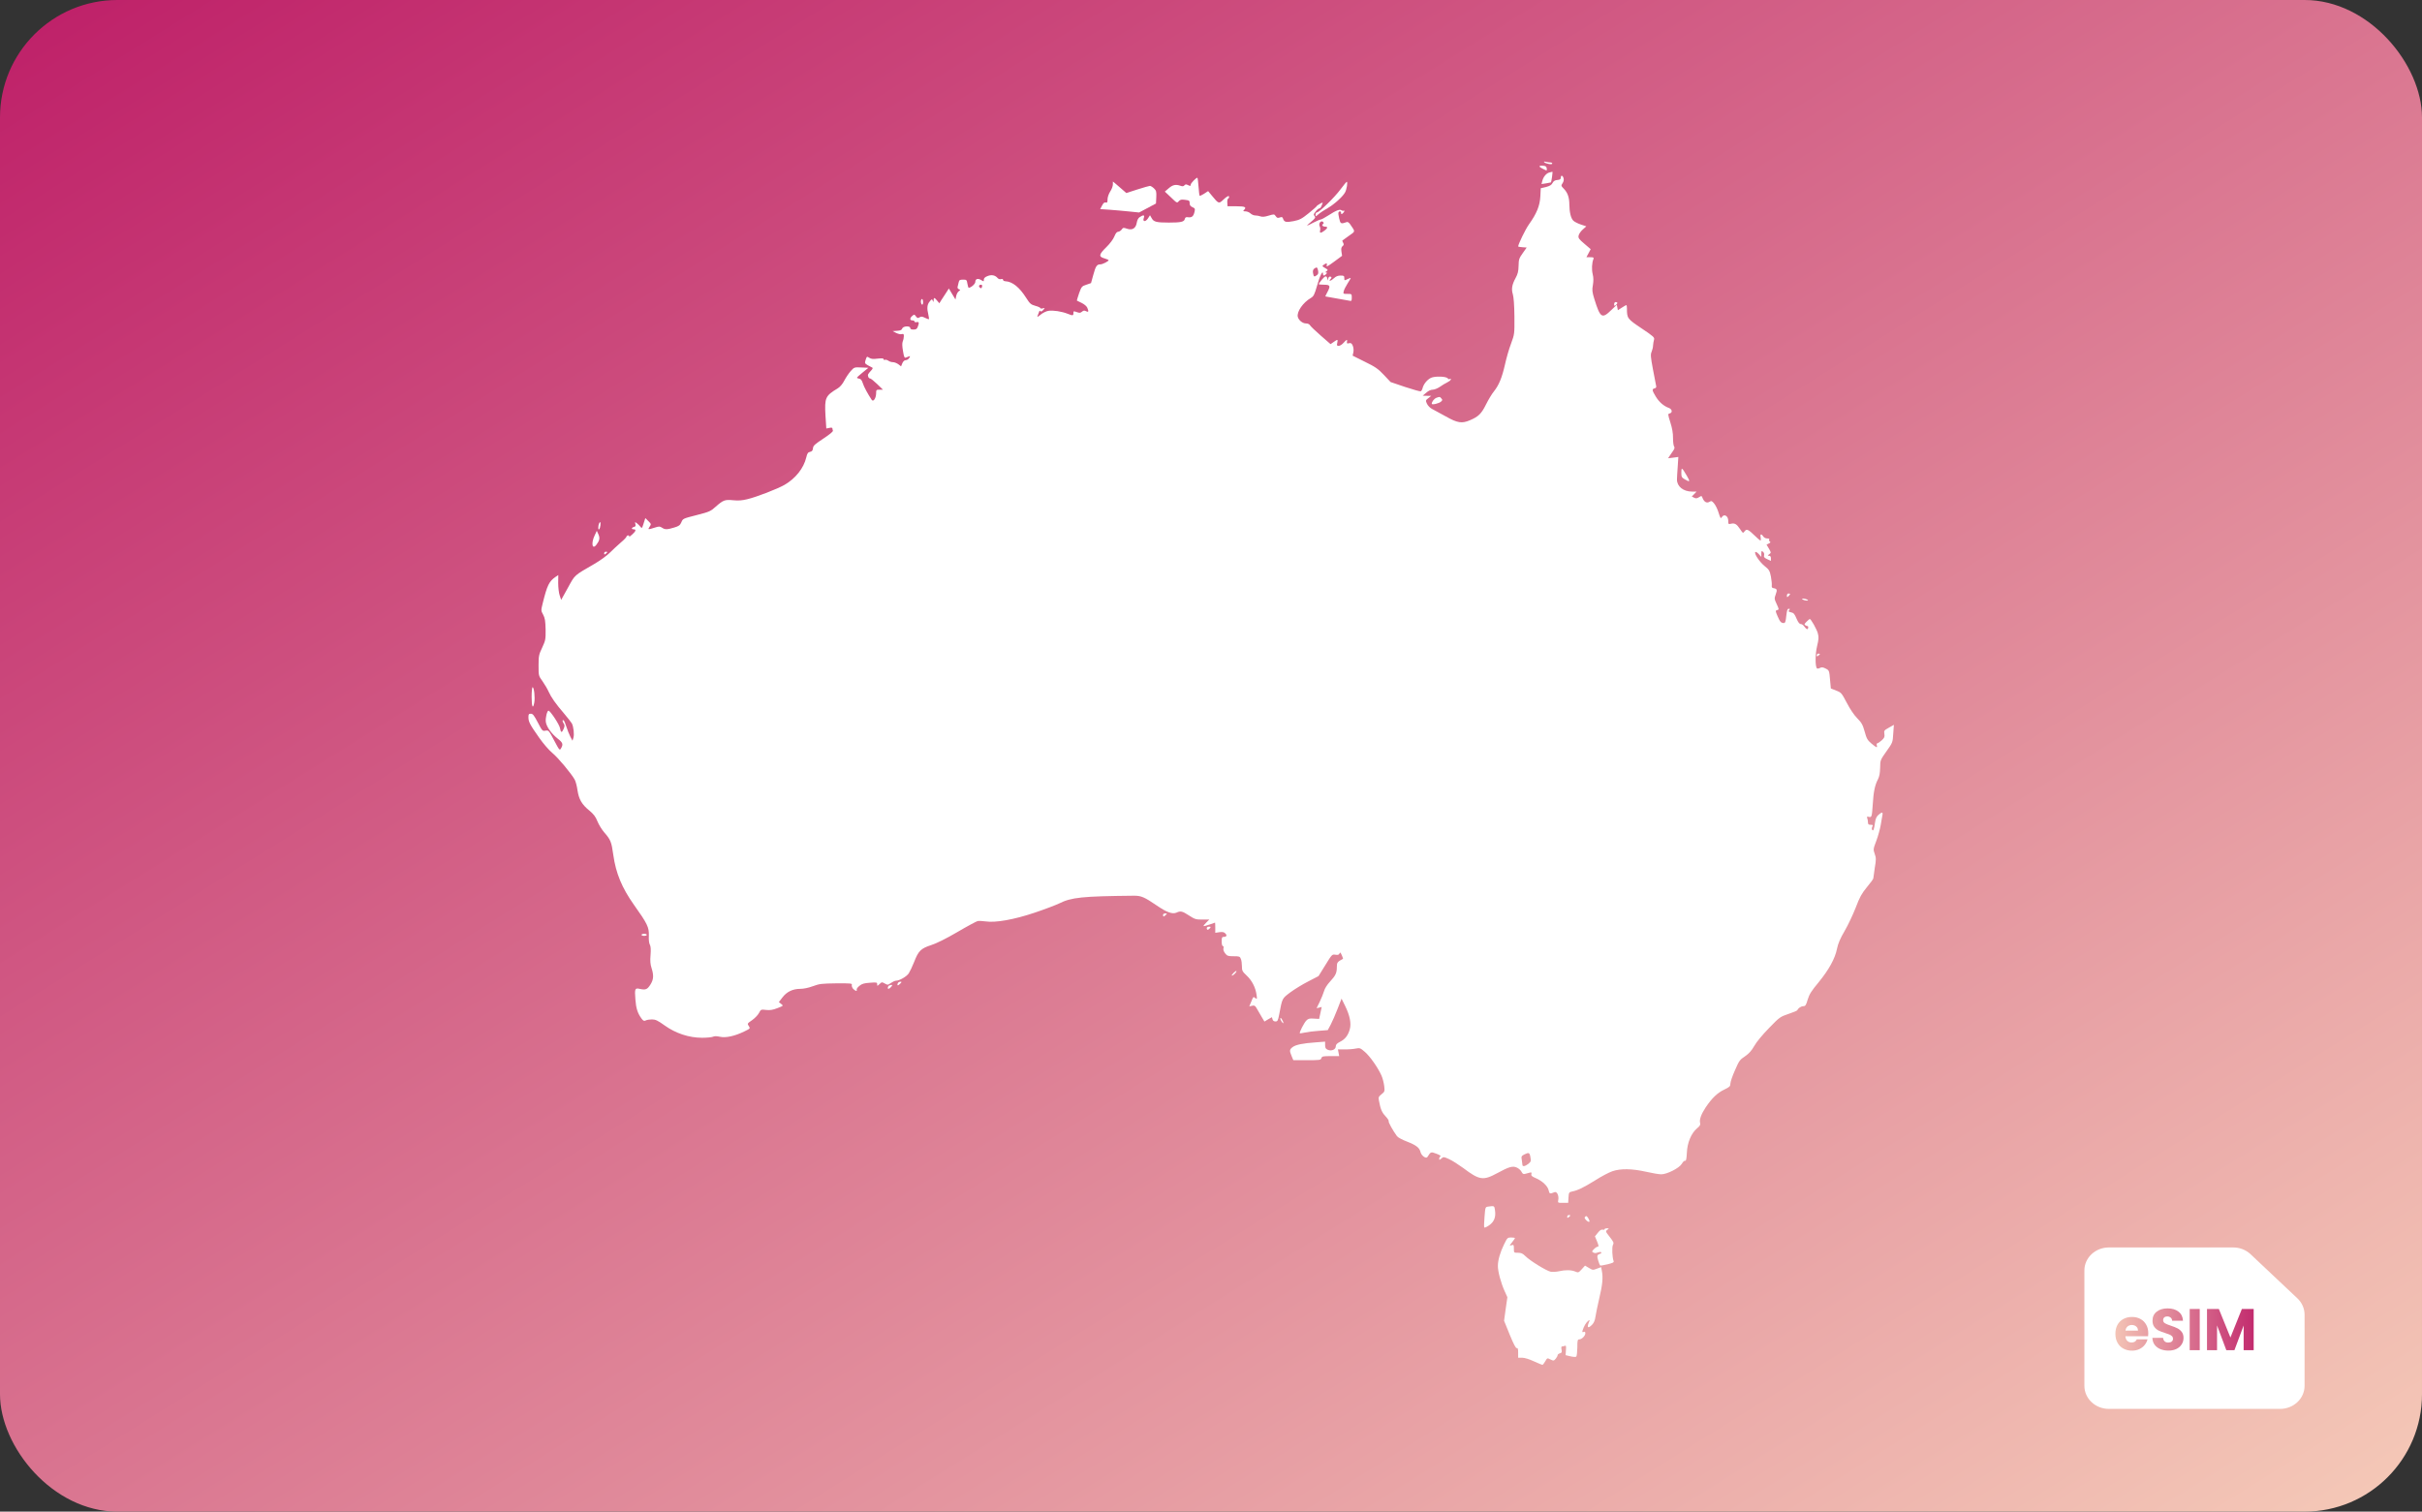 <svg width="165" height="103" viewBox="0 0 165 103" fill="none" xmlns="http://www.w3.org/2000/svg">
<rect x="0" y="0" width="165" height="103" fill="#333333" stroke="none"/>
<g clip-path="url(#clip0_1246_3985)">
<rect width="165" height="103" rx="8" fill="url(#paint0_linear_1246_3985)"/>
<g clip-path="url(#clip1_1246_3985)">
<path d="M105.205 11.056C105.314 11.16 105.75 11.236 105.75 11.146C105.75 11.104 105.692 11.069 105.627 11.069C105.554 11.069 105.416 11.049 105.314 11.028C105.191 10.993 105.154 11.007 105.205 11.056Z" fill="white"/>
<path d="M104.878 11.333C104.878 11.382 105.009 11.465 105.336 11.611C105.372 11.625 105.387 11.569 105.372 11.479C105.358 11.347 105.3 11.306 105.118 11.292C104.987 11.278 104.878 11.299 104.878 11.333Z" fill="white"/>
<path d="M105.539 11.757C105.336 11.812 105.132 12.062 105.067 12.34L105.016 12.541L105.329 12.493C105.503 12.465 105.648 12.437 105.655 12.43C105.692 12.402 105.794 11.694 105.757 11.701C105.735 11.708 105.634 11.729 105.539 11.757Z" fill="white"/>
<path d="M106.331 12.104C106.331 12.208 106.273 12.25 106.099 12.264C105.924 12.278 105.837 12.333 105.765 12.472C105.699 12.604 105.583 12.673 105.321 12.743L104.965 12.826L104.936 13.395C104.9 14.027 104.689 14.548 104.159 15.291C103.926 15.617 103.425 16.645 103.425 16.798C103.425 16.811 103.556 16.832 103.716 16.846L104.006 16.867L103.737 17.249C103.49 17.596 103.461 17.679 103.454 18.117C103.447 18.492 103.396 18.679 103.251 18.943C103.004 19.394 102.953 19.7 103.062 20.047C103.12 20.235 103.163 20.79 103.171 21.554C103.178 22.769 103.178 22.769 102.938 23.422C102.8 23.776 102.619 24.421 102.524 24.852C102.321 25.741 102.117 26.241 101.768 26.678C101.63 26.845 101.391 27.247 101.231 27.567C100.926 28.185 100.722 28.386 100.155 28.629C99.596 28.872 99.298 28.83 98.492 28.372C98.092 28.157 97.671 27.921 97.547 27.858C97.416 27.789 97.271 27.636 97.213 27.511C97.111 27.289 97.118 27.275 97.307 27.129L97.504 26.97H97.213L96.922 26.963L97.162 26.761C97.307 26.629 97.475 26.553 97.605 26.553C97.714 26.553 97.939 26.463 98.092 26.358C98.245 26.247 98.47 26.116 98.586 26.06C98.702 26.004 98.819 25.921 98.833 25.866C98.855 25.803 98.833 25.789 98.775 25.824C98.724 25.852 98.659 25.838 98.63 25.782C98.535 25.643 97.751 25.616 97.482 25.747C97.227 25.872 96.988 26.164 96.915 26.442C96.893 26.546 96.828 26.65 96.784 26.664C96.741 26.678 96.261 26.546 95.716 26.365L94.735 26.032L94.278 25.546C93.885 25.13 93.696 24.998 92.984 24.651L92.149 24.234L92.2 23.998C92.229 23.859 92.207 23.672 92.156 23.553C92.083 23.387 92.04 23.359 91.902 23.387C91.764 23.422 91.742 23.408 91.764 23.29C91.8 23.102 91.749 23.116 91.531 23.359C91.437 23.47 91.284 23.567 91.204 23.567C91.081 23.567 91.059 23.533 91.103 23.359C91.153 23.109 91.132 23.109 90.856 23.303L90.645 23.449L89.984 22.873C89.62 22.554 89.293 22.241 89.25 22.172C89.206 22.088 89.097 22.04 88.981 22.04C88.741 22.04 88.48 21.831 88.414 21.595C88.327 21.255 88.763 20.616 89.301 20.304C89.497 20.186 89.548 20.082 89.729 19.457C89.918 18.776 90.129 18.367 90.129 18.658C90.129 18.804 90.223 18.811 90.347 18.672C90.419 18.589 90.419 18.568 90.34 18.568C90.281 18.568 90.289 18.54 90.369 18.478C90.485 18.401 90.478 18.381 90.274 18.263C90.064 18.145 90.056 18.131 90.18 18.041C90.369 17.909 90.434 17.922 90.383 18.089C90.34 18.207 90.463 18.145 90.877 17.839L91.43 17.43L91.386 17.145C91.357 16.936 91.379 16.839 91.466 16.77C91.553 16.7 91.56 16.645 91.502 16.541C91.459 16.464 91.437 16.395 91.451 16.388C91.466 16.374 91.662 16.235 91.894 16.069C92.352 15.742 92.345 15.819 91.982 15.284C91.902 15.166 91.807 15.104 91.749 15.131C91.35 15.27 91.32 15.263 91.233 14.888C91.182 14.687 91.161 14.499 91.19 14.465C91.255 14.361 91.364 14.395 91.364 14.513C91.364 14.611 91.386 14.611 91.473 14.541C91.531 14.492 91.582 14.423 91.582 14.381C91.582 14.34 91.56 14.333 91.531 14.354C91.509 14.381 91.444 14.367 91.4 14.333C91.277 14.236 91.03 14.333 90.492 14.68C90.26 14.833 90.02 14.958 89.969 14.958C89.918 14.958 89.7 15.055 89.482 15.166C89.264 15.284 89.068 15.374 89.046 15.374C89.025 15.374 89.148 15.249 89.33 15.104C89.606 14.874 89.635 14.819 89.555 14.722C89.475 14.631 89.49 14.583 89.635 14.409C89.722 14.291 89.838 14.201 89.882 14.201C89.933 14.194 89.984 14.138 90.013 14.069C90.034 14.006 90.078 13.909 90.1 13.854C90.136 13.784 90.078 13.798 89.918 13.888C89.795 13.958 89.693 14.034 89.693 14.055C89.693 14.076 89.446 14.291 89.148 14.534C88.676 14.916 88.538 14.985 88.116 15.069C87.608 15.166 87.484 15.138 87.404 14.888C87.368 14.784 87.324 14.77 87.186 14.819C87.048 14.867 86.997 14.854 86.91 14.729C86.808 14.583 86.801 14.583 86.423 14.694C86.155 14.777 85.995 14.791 85.864 14.742C85.769 14.708 85.61 14.68 85.508 14.68C85.413 14.68 85.268 14.617 85.188 14.541C85.108 14.465 84.956 14.402 84.847 14.402C84.694 14.402 84.672 14.381 84.738 14.319C84.948 14.117 84.832 14.055 84.229 14.055H83.626L83.612 13.819C83.597 13.687 83.626 13.555 83.662 13.534C83.706 13.514 83.735 13.465 83.735 13.423C83.735 13.298 83.59 13.368 83.335 13.611C83.038 13.895 83.016 13.888 82.573 13.347L82.304 13.021L82.028 13.201C81.882 13.291 81.744 13.361 81.73 13.34C81.708 13.326 81.672 13.041 81.65 12.708C81.628 12.382 81.592 12.111 81.57 12.111C81.483 12.111 81.12 12.486 81.12 12.576C81.12 12.687 81.083 12.687 80.902 12.597C80.807 12.548 80.749 12.555 80.684 12.632C80.626 12.701 80.553 12.708 80.422 12.659C80.102 12.548 79.892 12.59 79.623 12.826L79.354 13.055L79.775 13.451C80.175 13.84 80.189 13.847 80.306 13.708C80.407 13.597 80.487 13.583 80.742 13.618C81.018 13.652 81.047 13.673 81.047 13.847C81.047 13.979 81.098 14.055 81.236 14.117C81.403 14.187 81.425 14.229 81.381 14.416C81.316 14.729 81.2 14.833 80.96 14.805C80.793 14.777 80.742 14.805 80.713 14.93C80.662 15.117 80.444 15.166 79.63 15.166C78.78 15.166 78.591 15.117 78.46 14.867L78.344 14.666L78.206 14.881C78.039 15.138 77.821 15.117 77.923 14.847C78.003 14.645 77.894 14.624 77.647 14.791C77.545 14.854 77.472 14.999 77.443 15.173C77.378 15.562 77.138 15.707 76.775 15.583C76.535 15.499 76.506 15.506 76.411 15.645C76.353 15.721 76.244 15.791 76.179 15.791C76.085 15.791 76.004 15.895 75.917 16.11C75.837 16.305 75.62 16.596 75.365 16.846C74.857 17.339 74.835 17.492 75.234 17.603C75.394 17.652 75.525 17.707 75.525 17.728C75.525 17.804 75.111 18.013 74.966 18.013C74.726 18.013 74.646 18.124 74.486 18.714L74.326 19.29L74.007 19.401C73.701 19.499 73.68 19.526 73.512 19.985C73.425 20.248 73.353 20.471 73.367 20.485C73.374 20.491 73.52 20.561 73.694 20.644C73.876 20.735 74.035 20.873 74.072 20.971C74.181 21.234 74.159 21.29 73.992 21.207C73.876 21.144 73.818 21.151 73.716 21.234C73.614 21.325 73.541 21.332 73.389 21.276C73.127 21.186 73.127 21.186 73.127 21.346C73.127 21.512 73.076 21.519 72.735 21.38C72.335 21.221 71.747 21.13 71.434 21.179C71.275 21.2 71.042 21.318 70.889 21.443C70.686 21.609 70.642 21.623 70.686 21.519C70.722 21.443 70.766 21.325 70.788 21.255C70.81 21.172 70.839 21.151 70.875 21.2C70.904 21.255 70.969 21.227 71.064 21.13C71.202 20.977 71.202 20.977 71.042 21.012C70.948 21.04 70.875 21.026 70.875 20.991C70.875 20.964 70.722 20.887 70.534 20.839C70.228 20.755 70.163 20.693 69.909 20.297C69.451 19.575 68.979 19.193 68.506 19.165C68.412 19.165 68.332 19.117 68.332 19.068C68.332 19.012 68.281 18.992 68.194 19.02C68.114 19.04 68.02 19.012 67.962 18.943C67.794 18.749 67.547 18.7 67.278 18.811C67.104 18.874 67.024 18.957 67.024 19.054C67.024 19.193 67.017 19.193 66.843 19.082C66.617 18.943 66.443 18.999 66.443 19.214C66.443 19.346 66.145 19.61 65.985 19.61C65.971 19.61 65.934 19.485 65.905 19.332C65.862 19.068 65.847 19.054 65.607 19.054C65.389 19.054 65.346 19.082 65.309 19.242C65.288 19.353 65.251 19.485 65.237 19.547C65.215 19.61 65.259 19.679 65.324 19.707C65.44 19.748 65.44 19.756 65.324 19.839C65.251 19.887 65.171 20.033 65.142 20.165L65.092 20.408L64.866 20.033L64.641 19.658L64.445 19.964C64.336 20.13 64.191 20.36 64.118 20.464L63.995 20.665L63.842 20.485C63.66 20.262 63.609 20.255 63.602 20.457C63.602 20.602 63.595 20.602 63.544 20.485C63.493 20.366 63.479 20.366 63.333 20.547C63.159 20.755 63.137 21.005 63.246 21.45C63.282 21.602 63.297 21.734 63.282 21.748C63.268 21.762 63.152 21.72 63.021 21.658C62.832 21.561 62.752 21.554 62.643 21.623C62.527 21.693 62.49 21.679 62.396 21.554C62.294 21.415 62.28 21.415 62.149 21.526C61.967 21.679 61.975 21.831 62.156 21.831C62.236 21.831 62.302 21.866 62.302 21.908C62.302 21.95 62.367 21.97 62.447 21.95C62.614 21.908 62.629 21.998 62.52 22.276C62.469 22.415 62.403 22.456 62.229 22.456C62.084 22.456 62.011 22.422 62.011 22.352C62.011 22.186 61.524 22.213 61.466 22.38C61.437 22.484 61.343 22.526 61.117 22.54L60.812 22.561L61.052 22.686C61.19 22.755 61.357 22.79 61.43 22.769C61.546 22.734 61.575 22.755 61.575 22.901C61.575 22.991 61.546 23.158 61.502 23.255C61.452 23.38 61.459 23.588 61.517 23.921C61.582 24.324 61.619 24.401 61.713 24.366C61.778 24.338 61.873 24.303 61.931 24.282C62.011 24.248 62.011 24.269 61.946 24.387C61.895 24.47 61.793 24.539 61.713 24.539C61.619 24.539 61.531 24.616 61.473 24.748L61.386 24.963L61.197 24.817C61.088 24.741 60.928 24.678 60.834 24.678C60.739 24.678 60.594 24.637 60.522 24.581C60.442 24.526 60.34 24.498 60.289 24.518C60.238 24.539 60.194 24.518 60.194 24.47C60.194 24.414 60.078 24.407 59.795 24.435C59.49 24.477 59.352 24.463 59.221 24.38C59.061 24.276 59.054 24.276 58.974 24.512C58.901 24.748 58.908 24.762 59.127 24.893C59.257 24.963 59.395 25.039 59.432 25.053C59.475 25.067 59.439 25.15 59.352 25.241C59.264 25.331 59.177 25.442 59.148 25.491C59.09 25.595 59.17 25.789 59.279 25.789C59.323 25.789 59.541 25.963 59.759 26.171L60.151 26.553H59.918C59.7 26.553 59.686 26.567 59.686 26.81C59.679 27.136 59.497 27.407 59.388 27.247C59.127 26.858 58.85 26.352 58.778 26.108C58.712 25.907 58.647 25.817 58.531 25.803C58.451 25.789 58.378 25.761 58.385 25.734C58.385 25.706 58.56 25.546 58.778 25.373L59.163 25.06L58.683 25.039C58.197 25.018 58.197 25.018 57.957 25.282C57.826 25.428 57.63 25.72 57.521 25.928C57.397 26.171 57.23 26.365 57.07 26.463C56.227 26.97 56.169 27.101 56.235 28.303L56.293 29.198L56.496 29.157C56.62 29.129 56.707 29.143 56.707 29.177C56.707 29.219 56.722 29.289 56.743 29.344C56.765 29.4 56.525 29.601 56.09 29.886C55.516 30.268 55.399 30.365 55.385 30.538C55.37 30.698 55.319 30.761 55.188 30.788C55.043 30.816 54.992 30.892 54.927 31.17C54.753 31.906 54.193 32.607 53.445 33.038C52.958 33.316 51.548 33.864 50.902 34.017C50.568 34.1 50.306 34.121 49.95 34.086C49.376 34.031 49.274 34.072 48.751 34.531C48.417 34.836 48.322 34.878 47.451 35.1C46.528 35.336 46.521 35.336 46.419 35.586C46.325 35.794 46.252 35.85 45.925 35.947C45.445 36.093 45.3 36.093 45.097 35.954C44.944 35.857 44.9 35.857 44.595 35.954C44.145 36.1 44.116 36.093 44.254 35.892C44.37 35.718 44.37 35.704 44.167 35.503L43.963 35.301L43.847 35.663C43.738 36.01 43.731 36.023 43.629 35.892C43.571 35.815 43.455 35.704 43.382 35.649C43.251 35.551 43.244 35.558 43.287 35.711C43.316 35.836 43.295 35.878 43.186 35.906C43.026 35.947 42.997 36.065 43.149 36.065C43.36 36.065 43.331 36.183 43.069 36.419C42.924 36.551 42.83 36.614 42.859 36.565C42.888 36.517 42.866 36.482 42.801 36.482C42.735 36.482 42.684 36.517 42.684 36.558C42.684 36.6 42.517 36.78 42.307 36.954C42.096 37.135 41.762 37.447 41.566 37.641C41.369 37.843 40.897 38.19 40.512 38.412C39.066 39.252 39.19 39.141 38.688 40.051L38.23 40.877L38.129 40.571C38.071 40.405 38.027 40.023 38.027 39.724L38.034 39.183L37.838 39.315C37.41 39.606 37.272 39.898 36.981 41.071C36.85 41.599 36.85 41.606 37.003 41.884C37.126 42.113 37.155 42.307 37.17 42.89C37.177 43.571 37.163 43.633 36.937 44.126C36.712 44.599 36.69 44.696 36.69 45.341C36.69 46.043 36.69 46.05 36.959 46.418C37.104 46.626 37.293 46.945 37.373 47.126C37.555 47.522 37.831 47.924 38.434 48.626C38.681 48.917 38.913 49.216 38.957 49.292C39.073 49.507 39.132 50.035 39.066 50.264L39.001 50.472L38.855 50.195C38.776 50.042 38.652 49.736 38.587 49.521C38.521 49.306 38.434 49.105 38.398 49.084C38.296 49.028 38.303 49.16 38.412 49.32C38.478 49.417 38.47 49.5 38.398 49.667C38.274 49.952 38.209 49.938 38.151 49.618C38.114 49.375 37.489 48.431 37.366 48.424C37.272 48.424 37.148 48.931 37.184 49.188C37.228 49.521 37.562 49.986 37.991 50.327C38.34 50.597 38.383 50.715 38.223 50.986C38.129 51.153 38.114 51.139 37.751 50.452C37.388 49.764 37.373 49.75 37.17 49.785C36.959 49.827 36.944 49.813 36.639 49.23C36.385 48.744 36.298 48.633 36.167 48.633C36.022 48.633 36 48.667 36 48.876C36 49.181 36.102 49.375 36.734 50.271C37.01 50.667 37.395 51.111 37.62 51.299C38.013 51.618 38.928 52.715 39.153 53.125C39.219 53.243 39.306 53.576 39.342 53.847C39.437 54.465 39.633 54.812 40.156 55.236C40.447 55.479 40.577 55.652 40.701 55.965C40.795 56.194 40.999 56.527 41.166 56.721C41.602 57.221 41.66 57.367 41.783 58.263C41.958 59.506 42.372 60.499 43.186 61.651C44.108 62.943 44.225 63.193 44.203 63.755C44.188 64.033 44.217 64.283 44.276 64.38C44.334 64.491 44.348 64.699 44.319 65.074C44.283 65.47 44.305 65.699 44.385 65.956C44.544 66.449 44.53 66.734 44.319 67.074C44.108 67.414 43.992 67.47 43.607 67.386C43.251 67.303 43.229 67.352 43.287 68.108C43.331 68.706 43.44 69.046 43.702 69.4C43.825 69.567 43.883 69.587 43.992 69.532C44.065 69.49 44.261 69.462 44.414 69.462C44.653 69.462 44.806 69.532 45.278 69.872C46.034 70.413 46.942 70.712 47.828 70.712C48.163 70.712 48.497 70.677 48.569 70.643C48.664 70.594 48.817 70.594 49.042 70.643C49.449 70.733 50.044 70.601 50.691 70.289C51.12 70.08 51.12 70.08 51.011 69.914C50.902 69.754 50.902 69.74 51.229 69.518C51.41 69.393 51.628 69.171 51.701 69.032C51.839 68.775 51.839 68.775 52.195 68.817C52.471 68.844 52.645 68.817 52.965 68.692C53.379 68.532 53.379 68.532 53.219 68.407L53.06 68.282L53.3 67.969C53.59 67.581 54.004 67.379 54.513 67.379C54.745 67.379 55.08 67.31 55.377 67.199C55.828 67.032 55.973 67.018 56.969 67.004C57.986 66.998 58.066 67.004 58.029 67.122C58.015 67.192 58.058 67.31 58.124 67.379C58.269 67.532 58.407 67.567 58.364 67.435C58.342 67.386 58.429 67.268 58.553 67.171C58.72 67.032 58.872 66.99 59.264 66.963C59.722 66.928 59.759 66.935 59.759 67.067C59.759 67.199 59.766 67.199 59.918 67.053C60.071 66.907 60.086 66.907 60.282 67.018C60.471 67.122 60.492 67.122 60.696 66.977C60.819 66.893 60.972 66.824 61.037 66.824C61.277 66.824 61.757 66.546 61.909 66.324C61.989 66.199 62.156 65.852 62.273 65.553C62.57 64.79 62.73 64.63 63.428 64.401C63.798 64.283 64.445 63.963 65.215 63.512C65.876 63.123 66.501 62.79 66.596 62.762C66.69 62.741 66.937 62.755 67.141 62.783C67.816 62.887 69.066 62.665 70.475 62.193C71.158 61.964 71.907 61.679 72.154 61.561C72.989 61.144 73.723 61.068 77.232 61.033C77.741 61.026 77.959 61.123 78.816 61.707C79.485 62.165 79.87 62.304 80.146 62.186C80.429 62.054 80.546 62.082 81.003 62.38C81.396 62.637 81.468 62.658 81.904 62.658H82.384L82.188 62.852C82.079 62.956 81.991 63.068 81.991 63.095C81.991 63.123 82.166 63.081 82.376 63.005C82.58 62.929 82.762 62.866 82.776 62.866C82.783 62.866 82.791 63.026 82.791 63.213V63.56L83.067 63.519C83.277 63.491 83.379 63.505 83.466 63.595C83.612 63.727 83.568 63.838 83.365 63.838C83.248 63.838 83.227 63.887 83.227 64.151C83.227 64.331 83.263 64.463 83.306 64.463C83.357 64.463 83.372 64.526 83.35 64.609C83.321 64.699 83.365 64.831 83.459 64.956C83.604 65.137 83.655 65.157 84.04 65.157C84.433 65.157 84.469 65.171 84.534 65.338C84.578 65.435 84.607 65.664 84.607 65.845C84.607 66.136 84.636 66.199 84.927 66.47C85.29 66.81 85.53 67.275 85.602 67.775C85.646 68.081 85.639 68.101 85.522 68.011C85.377 67.9 85.392 67.886 85.232 68.275L85.108 68.574L85.297 68.532C85.45 68.497 85.501 68.518 85.595 68.678C85.66 68.789 85.806 69.039 85.922 69.24L86.14 69.608L86.394 69.455L86.649 69.31L86.692 69.455C86.714 69.546 86.787 69.601 86.888 69.601C87.034 69.601 87.063 69.546 87.143 69.136C87.361 67.99 87.332 68.053 87.898 67.622C88.189 67.407 88.741 67.067 89.126 66.873L89.824 66.511L90.289 65.762C90.739 65.026 90.754 65.019 90.972 65.053C91.146 65.081 91.212 65.06 91.255 64.97C91.291 64.866 91.32 64.887 91.408 65.081C91.466 65.213 91.502 65.324 91.495 65.331C91.11 65.539 91.073 65.581 91.073 65.886C91.073 66.296 90.993 66.47 90.608 66.886C90.412 67.095 90.245 67.359 90.202 67.532C90.151 67.699 90.02 68.025 89.904 68.268L89.693 68.699L89.867 68.657L90.042 68.615L89.954 69.025L89.867 69.428L89.504 69.407C89.206 69.386 89.119 69.407 88.988 69.546C88.843 69.698 88.501 70.358 88.552 70.407C88.559 70.421 88.719 70.393 88.894 70.358C89.075 70.316 89.497 70.261 89.838 70.24L90.456 70.191L90.659 69.809C90.768 69.601 90.979 69.115 91.124 68.74L91.393 68.046L91.633 68.532C91.96 69.192 92.069 69.74 91.953 70.143C91.836 70.559 91.626 70.823 91.284 70.99C91.081 71.094 91.001 71.177 91.001 71.295C91.001 71.511 90.71 71.642 90.456 71.531C90.311 71.469 90.274 71.4 90.274 71.212V70.976L89.642 71.025C88.756 71.087 88.283 71.184 88.066 71.344C87.847 71.511 87.833 71.587 87.993 71.962L88.109 72.24H89.039C89.911 72.24 89.976 72.233 90.02 72.101C90.064 71.976 90.129 71.962 90.652 71.962H91.233L91.19 71.733L91.146 71.504H91.597C91.851 71.511 92.192 71.483 92.359 71.448C92.643 71.392 92.672 71.406 92.992 71.684C93.348 71.997 93.871 72.746 94.111 73.281C94.19 73.455 94.27 73.767 94.299 73.989C94.343 74.364 94.336 74.385 94.118 74.559C93.914 74.725 93.9 74.767 93.943 75.003C94.045 75.572 94.147 75.802 94.387 76.058C94.532 76.211 94.626 76.357 94.605 76.399C94.568 76.454 94.895 77.044 95.171 77.419C95.229 77.503 95.542 77.669 95.854 77.787C96.479 78.03 96.704 78.204 96.777 78.509C96.842 78.759 97.162 78.981 97.249 78.829C97.467 78.475 97.482 78.468 97.859 78.614C98.07 78.69 98.179 78.766 98.136 78.794C98.085 78.822 98.048 78.891 98.048 78.954C98.048 79.051 98.07 79.051 98.194 78.94C98.339 78.815 98.354 78.815 98.717 78.981C98.928 79.072 99.356 79.35 99.683 79.586C100.788 80.419 101.042 80.46 102.008 79.933C102.822 79.488 103.069 79.426 103.352 79.565C103.476 79.627 103.614 79.752 103.658 79.85C103.723 79.981 103.781 80.016 103.89 79.988C103.977 79.968 104.115 79.926 104.202 79.905C104.333 79.87 104.355 79.884 104.326 79.995C104.297 80.099 104.355 80.162 104.602 80.266C105.067 80.46 105.445 80.822 105.503 81.106C105.554 81.349 105.583 81.363 105.91 81.231C106.07 81.169 106.215 81.488 106.157 81.766C106.121 81.96 106.121 81.96 106.477 81.96H106.833L106.854 81.599C106.876 81.259 106.891 81.231 107.094 81.189C107.486 81.113 107.879 80.919 108.664 80.433C109.085 80.162 109.615 79.884 109.841 79.808C110.407 79.613 111.185 79.627 112.144 79.843C112.565 79.94 113.023 80.016 113.168 80.016C113.575 80.016 114.411 79.586 114.578 79.294C114.65 79.162 114.752 79.072 114.803 79.093C114.868 79.114 114.897 78.961 114.919 78.544C114.948 77.857 115.217 77.218 115.609 76.885C115.806 76.725 115.856 76.642 115.82 76.517C115.762 76.281 115.893 75.92 116.205 75.447C116.634 74.816 116.997 74.468 117.462 74.246C117.833 74.066 117.884 74.017 117.884 73.837C117.884 73.719 118.022 73.309 118.196 72.927C118.472 72.281 118.53 72.205 118.879 71.976C119.148 71.788 119.322 71.601 119.511 71.268C119.656 71.004 120.078 70.497 120.514 70.052C121.233 69.31 121.269 69.282 121.843 69.087C122.163 68.983 122.439 68.865 122.446 68.831C122.505 68.692 122.701 68.56 122.853 68.56C122.991 68.56 123.042 68.49 123.151 68.108C123.26 67.747 123.405 67.518 123.892 66.935C124.597 66.074 125.018 65.31 125.149 64.637C125.222 64.29 125.36 63.956 125.665 63.436C125.898 63.04 126.232 62.325 126.421 61.846C126.697 61.117 126.828 60.887 127.184 60.45C127.423 60.165 127.62 59.895 127.62 59.853C127.62 59.811 127.67 59.485 127.721 59.131C127.816 58.568 127.816 58.45 127.714 58.179C127.612 57.881 127.612 57.853 127.823 57.298C127.946 56.978 128.077 56.485 128.128 56.201C128.172 55.916 128.223 55.611 128.244 55.52C128.288 55.326 128.194 55.326 127.968 55.527C127.838 55.638 127.772 55.791 127.736 56.048C127.67 56.527 127.62 56.659 127.54 56.541C127.511 56.492 127.518 56.395 127.554 56.326C127.612 56.221 127.598 56.201 127.438 56.201C127.293 56.201 127.256 56.166 127.256 56.034C127.256 55.944 127.234 55.812 127.205 55.742C127.169 55.645 127.191 55.631 127.314 55.659C127.511 55.708 127.525 55.666 127.583 54.805C127.634 53.951 127.729 53.493 127.932 53.111C128.034 52.916 128.077 52.68 128.085 52.312C128.092 51.792 128.099 51.785 128.52 51.188C128.942 50.597 128.942 50.584 128.978 49.993L129.022 49.389L128.68 49.584C128.353 49.764 128.339 49.792 128.375 50.014C128.404 50.209 128.375 50.278 128.194 50.445C128.07 50.556 127.932 50.646 127.896 50.646C127.852 50.646 127.838 50.709 127.859 50.785C127.91 50.979 127.845 50.959 127.489 50.66C127.22 50.431 127.162 50.327 127.031 49.848C126.9 49.375 126.82 49.243 126.53 48.945C126.312 48.73 126.043 48.327 125.818 47.897C125.462 47.223 125.44 47.188 125.091 47.056L124.728 46.911L124.677 46.362C124.619 45.675 124.619 45.675 124.35 45.543C124.183 45.459 124.096 45.453 123.979 45.515C123.9 45.557 123.805 45.571 123.783 45.543C123.653 45.425 123.66 44.55 123.791 44.022C123.9 43.564 123.914 43.418 123.841 43.154C123.769 42.883 123.376 42.175 123.289 42.175C123.275 42.175 123.18 42.259 123.079 42.356C122.926 42.502 122.904 42.557 122.984 42.599C123.035 42.633 123.1 42.661 123.137 42.661C123.217 42.661 123.202 42.87 123.115 42.87C123.079 42.87 122.991 42.793 122.926 42.696C122.861 42.599 122.752 42.522 122.679 42.522C122.592 42.522 122.497 42.404 122.388 42.148C122.258 41.835 122.192 41.759 122.018 41.724C121.843 41.682 121.814 41.661 121.887 41.578C121.952 41.502 121.945 41.481 121.858 41.481C121.771 41.481 121.734 41.592 121.691 41.967C121.654 42.349 121.618 42.453 121.524 42.453C121.335 42.453 121.262 42.37 121.095 41.981C120.942 41.62 120.942 41.606 121.073 41.571C121.204 41.536 121.204 41.523 121.037 41.162C120.877 40.814 120.87 40.78 120.971 40.502C121.088 40.19 121.066 40.12 120.826 40.078C120.717 40.065 120.688 40.009 120.703 39.891C120.717 39.801 120.688 39.53 120.645 39.287C120.565 38.884 120.521 38.815 120.209 38.565C119.86 38.28 119.482 37.711 119.584 37.614C119.613 37.586 119.722 37.648 119.816 37.752L119.991 37.947V37.725C119.991 37.537 120.005 37.516 120.107 37.6C120.172 37.648 120.201 37.745 120.18 37.836C120.15 37.954 120.194 38.009 120.39 38.1L120.645 38.218V38.044C120.645 37.926 120.601 37.87 120.521 37.87C120.405 37.864 120.405 37.857 120.528 37.766C120.666 37.662 120.666 37.655 120.514 37.391L120.347 37.114L120.506 37.03C120.623 36.975 120.637 36.94 120.572 36.898C120.521 36.871 120.506 36.808 120.528 36.767C120.565 36.718 120.514 36.69 120.398 36.69C120.289 36.69 120.172 36.635 120.121 36.551C119.983 36.343 119.896 36.385 119.947 36.621C119.969 36.732 119.962 36.829 119.933 36.829C119.903 36.829 119.729 36.683 119.555 36.51C119.097 36.065 118.988 36.017 118.85 36.204C118.741 36.35 118.741 36.343 118.538 36.044C118.312 35.704 118.174 35.628 117.913 35.69C117.753 35.732 117.738 35.711 117.738 35.489C117.738 35.156 117.462 34.989 117.302 35.232C117.222 35.357 117.208 35.343 117.063 34.885C116.997 34.676 116.866 34.413 116.772 34.302C116.619 34.121 116.59 34.114 116.452 34.197C116.271 34.302 116.096 34.204 115.987 33.934C115.929 33.774 115.915 33.774 115.748 33.878C115.602 33.968 115.537 33.975 115.413 33.913L115.253 33.83L115.421 33.663L115.58 33.496H115.275C114.679 33.496 114.244 33.149 114.244 32.677C114.244 32.573 114.265 32.184 114.294 31.816L114.338 31.136L113.989 31.184L113.64 31.226L113.749 31.059C113.815 30.969 113.924 30.809 113.996 30.698C114.084 30.566 114.098 30.483 114.047 30.42C114.011 30.379 113.975 30.115 113.975 29.851C113.982 29.532 113.917 29.164 113.793 28.782C113.619 28.226 113.619 28.198 113.749 28.171C113.96 28.115 113.917 27.879 113.691 27.796C113.343 27.671 113.023 27.393 112.798 27.018C112.543 26.595 112.529 26.511 112.718 26.463C112.812 26.442 112.849 26.386 112.827 26.303C112.812 26.227 112.718 25.72 112.609 25.171C112.449 24.31 112.434 24.151 112.522 23.956C112.572 23.838 112.616 23.644 112.616 23.533C112.623 23.415 112.652 23.248 112.681 23.151C112.725 22.991 112.66 22.928 111.831 22.373C110.858 21.72 110.836 21.693 110.836 21.012C110.836 20.894 110.821 20.79 110.792 20.79C110.771 20.79 110.633 20.866 110.487 20.964L110.218 21.137L110.182 20.957L110.146 20.769L109.782 21.116C109.136 21.748 109.02 21.672 108.62 20.387C108.467 19.894 108.453 19.762 108.518 19.415C108.562 19.144 108.562 18.915 108.504 18.686C108.424 18.367 108.446 17.909 108.555 17.645C108.591 17.547 108.555 17.527 108.337 17.527H108.075L108.22 17.256L108.366 16.978L107.937 16.61C107.559 16.291 107.508 16.214 107.545 16.048C107.566 15.944 107.69 15.756 107.828 15.638L108.068 15.423L107.697 15.298C107.501 15.235 107.269 15.117 107.189 15.041C107.021 14.888 106.92 14.472 106.913 13.951C106.913 13.458 106.796 13.132 106.549 12.875C106.346 12.666 106.339 12.646 106.448 12.486C106.52 12.382 106.549 12.257 106.52 12.146C106.462 11.944 106.331 11.91 106.331 12.104ZM90.165 15.159C90.187 15.194 90.172 15.242 90.129 15.27C90.02 15.333 90.114 15.444 90.281 15.444C90.47 15.444 90.456 15.548 90.231 15.714C89.984 15.902 89.882 15.902 89.933 15.707C89.954 15.624 89.947 15.506 89.911 15.437C89.787 15.215 90.027 14.951 90.165 15.159ZM89.795 18.436C89.824 18.603 89.809 18.679 89.715 18.749C89.526 18.887 89.497 18.867 89.453 18.617C89.424 18.464 89.453 18.367 89.533 18.304C89.707 18.179 89.744 18.2 89.795 18.436ZM66.901 19.54C66.872 19.651 66.843 19.665 66.763 19.603C66.646 19.512 66.69 19.401 66.843 19.401C66.901 19.401 66.922 19.45 66.901 19.54ZM104.261 78.85C104.311 79.114 104.297 79.155 104.123 79.301C103.905 79.475 103.716 79.509 103.716 79.37C103.716 79.329 103.694 79.176 103.672 79.03C103.628 78.808 103.65 78.766 103.832 78.669C104.152 78.509 104.21 78.53 104.261 78.85Z" fill="white"/>
<path d="M75.816 12.569C75.816 12.68 75.736 12.896 75.634 13.048C75.532 13.208 75.452 13.437 75.452 13.583C75.452 13.791 75.43 13.826 75.322 13.798C75.227 13.777 75.162 13.84 75.074 14.013L74.951 14.249L75.583 14.291C75.932 14.319 76.528 14.367 76.913 14.409L77.603 14.479L78.177 14.173L78.751 13.867L78.773 13.437C78.787 13.055 78.773 12.986 78.613 12.833C78.518 12.743 78.395 12.666 78.337 12.666C78.286 12.666 77.901 12.777 77.487 12.909L76.731 13.152L76.469 12.923C76.331 12.798 76.128 12.625 76.019 12.534L75.816 12.368V12.569Z" fill="white"/>
<path d="M91.328 12.895C90.943 13.423 89.875 14.472 89.715 14.472C89.664 14.472 89.62 14.541 89.62 14.624C89.62 14.777 89.62 14.77 89.824 14.597C89.933 14.499 90.216 14.312 90.463 14.173C90.885 13.93 91.48 13.395 91.633 13.111C91.742 12.923 91.829 12.389 91.749 12.389C91.72 12.396 91.531 12.618 91.328 12.895Z" fill="white"/>
<path d="M90.064 19.04C89.94 19.193 89.838 19.339 89.838 19.36C89.838 19.381 90.005 19.401 90.202 19.401C90.623 19.401 90.659 19.478 90.42 19.922C90.34 20.068 90.282 20.193 90.296 20.2C90.303 20.207 90.638 20.262 91.037 20.332C91.437 20.401 91.836 20.471 91.931 20.491C92.076 20.526 92.091 20.498 92.091 20.276C92.091 20.026 92.084 20.026 91.793 20.026C91.502 20.026 91.495 20.019 91.546 19.832C91.568 19.728 91.691 19.499 91.807 19.311C91.924 19.131 92.018 18.964 92.018 18.95C92.018 18.929 91.924 18.957 91.8 19.02C91.582 19.124 91.582 19.124 91.582 18.95C91.582 18.797 91.553 18.776 91.328 18.776C91.146 18.776 91.008 18.832 90.885 18.95C90.783 19.047 90.667 19.124 90.623 19.124C90.558 19.124 90.558 19.103 90.623 19.04C90.739 18.929 90.732 18.846 90.601 18.846C90.536 18.846 90.492 18.915 90.485 18.999C90.478 19.145 90.471 19.145 90.441 19.02C90.376 18.763 90.296 18.77 90.064 19.04Z" fill="white"/>
<path d="M62.737 20.54C62.737 20.637 62.774 20.734 62.81 20.755C62.854 20.783 62.883 20.707 62.883 20.589C62.883 20.471 62.854 20.373 62.81 20.373C62.774 20.373 62.737 20.45 62.737 20.54Z" fill="white"/>
<path d="M109.964 20.727C109.964 20.852 109.979 20.859 110.073 20.79C110.131 20.741 110.182 20.679 110.182 20.644C110.182 20.609 110.131 20.582 110.073 20.582C110.008 20.582 109.964 20.644 109.964 20.727Z" fill="white"/>
<path d="M97.852 27.108C97.7 27.171 97.54 27.372 97.54 27.511C97.54 27.608 98.048 27.49 98.179 27.358C98.274 27.275 98.274 27.233 98.194 27.15C98.092 27.025 98.078 27.025 97.852 27.108Z" fill="white"/>
<path d="M114.542 32.198C114.542 32.496 114.563 32.538 114.781 32.663C115.137 32.871 115.159 32.837 114.905 32.399C114.578 31.844 114.542 31.823 114.542 32.198Z" fill="white"/>
<path d="M40.774 35.801C40.745 36.017 40.759 36.121 40.824 36.058C40.897 35.982 40.948 35.579 40.883 35.579C40.846 35.579 40.795 35.683 40.774 35.801Z" fill="white"/>
<path d="M40.512 36.482C40.258 37.01 40.345 37.489 40.628 37.121C40.846 36.836 40.883 36.669 40.766 36.405L40.657 36.169L40.512 36.482Z" fill="white"/>
<path d="M41.159 37.704C41.159 37.801 41.181 37.801 41.268 37.732C41.326 37.683 41.377 37.634 41.377 37.62C41.377 37.607 41.326 37.593 41.268 37.593C41.21 37.593 41.159 37.641 41.159 37.704Z" fill="white"/>
<path d="M121.734 40.585C121.734 40.71 121.749 40.717 121.843 40.62C121.901 40.564 121.952 40.502 121.952 40.481C121.952 40.46 121.901 40.439 121.843 40.439C121.778 40.439 121.734 40.502 121.734 40.585Z" fill="white"/>
<path d="M122.824 40.856C122.882 40.891 122.999 40.925 123.078 40.925C123.202 40.925 123.202 40.912 123.115 40.856C123.057 40.821 122.94 40.787 122.86 40.787C122.737 40.787 122.737 40.801 122.824 40.856Z" fill="white"/>
<path d="M123.769 44.647C123.769 44.744 123.791 44.744 123.878 44.675C123.936 44.626 123.987 44.578 123.987 44.564C123.987 44.55 123.936 44.536 123.878 44.536C123.82 44.536 123.769 44.585 123.769 44.647Z" fill="white"/>
<path d="M36.218 47.487C36.218 48.167 36.312 48.362 36.4 47.862C36.458 47.529 36.385 46.827 36.283 46.827C36.247 46.827 36.218 47.126 36.218 47.487Z" fill="white"/>
<path d="M79.231 62.345C79.231 62.401 79.252 62.45 79.274 62.45C79.296 62.45 79.361 62.401 79.419 62.345C79.521 62.255 79.514 62.241 79.383 62.241C79.296 62.241 79.231 62.283 79.231 62.345Z" fill="white"/>
<path d="M82.21 63.248C82.21 63.304 82.239 63.352 82.275 63.352C82.311 63.352 82.377 63.304 82.427 63.248C82.5 63.158 82.493 63.144 82.362 63.144C82.275 63.144 82.21 63.186 82.21 63.248Z" fill="white"/>
<path d="M43.702 63.699C43.702 63.734 43.782 63.769 43.883 63.769C43.985 63.769 44.065 63.734 44.065 63.699C44.065 63.658 43.985 63.63 43.883 63.63C43.782 63.63 43.702 63.658 43.702 63.699Z" fill="white"/>
<path d="M84.026 66.303C83.931 66.4 83.888 66.477 83.931 66.477C84.019 66.477 84.28 66.213 84.229 66.164C84.215 66.143 84.12 66.206 84.026 66.303Z" fill="white"/>
<path d="M61.161 66.997C61.095 67.171 61.175 67.185 61.321 67.032C61.444 66.907 61.444 66.893 61.328 66.893C61.263 66.893 61.19 66.942 61.161 66.997Z" fill="white"/>
<path d="M60.58 67.15C60.485 67.185 60.442 67.379 60.529 67.379C60.551 67.379 60.616 67.338 60.674 67.282C60.841 67.123 60.798 67.06 60.58 67.15Z" fill="white"/>
<path d="M87.223 69.4C87.223 69.455 87.273 69.567 87.332 69.643C87.462 69.809 87.47 69.691 87.332 69.462C87.266 69.351 87.23 69.33 87.223 69.4Z" fill="white"/>
<path d="M101.376 82.217C101.187 82.245 101.187 82.259 101.136 82.897C101.107 83.252 101.093 83.578 101.114 83.627C101.129 83.675 101.26 83.62 101.441 83.495C101.79 83.252 101.914 82.939 101.848 82.474C101.805 82.155 101.805 82.155 101.376 82.217Z" fill="white"/>
<path d="M106.767 82.904C106.767 83.002 106.789 83.002 106.876 82.932C106.934 82.884 106.985 82.835 106.985 82.821C106.985 82.807 106.934 82.793 106.876 82.793C106.818 82.793 106.767 82.842 106.767 82.904Z" fill="white"/>
<path d="M107.959 82.946C107.908 83.029 108.206 83.314 108.278 83.245C108.329 83.203 108.14 82.863 108.068 82.863C108.039 82.863 107.988 82.897 107.959 82.946Z" fill="white"/>
<path d="M109.31 83.759C109.31 83.793 109.252 83.807 109.179 83.786C109.085 83.766 108.983 83.835 108.852 84.002L108.656 84.245L108.802 84.592C108.911 84.862 108.925 84.946 108.852 84.946C108.794 84.946 108.678 85.022 108.591 85.112C108.438 85.265 108.431 85.286 108.555 85.349C108.642 85.397 108.736 85.39 108.852 85.342C108.947 85.307 109.041 85.293 109.078 85.328C109.107 85.356 109.099 85.39 109.056 85.411C108.794 85.501 108.78 85.55 108.874 85.876C108.925 86.057 108.99 86.21 109.012 86.23C109.041 86.244 109.267 86.21 109.521 86.147C109.877 86.057 109.964 86.015 109.928 85.925C109.833 85.682 109.804 84.967 109.884 84.821C109.957 84.689 109.928 84.62 109.666 84.286C109.376 83.918 109.368 83.897 109.499 83.8C109.63 83.703 109.63 83.703 109.477 83.696C109.383 83.696 109.31 83.724 109.31 83.759Z" fill="white"/>
<path d="M102.473 84.772C102.197 85.335 102.044 85.862 102.044 86.265C102.044 86.647 102.248 87.404 102.502 87.973L102.691 88.39L102.575 89.195L102.466 89.994L102.851 90.945C103.112 91.584 103.272 91.882 103.33 91.861C103.403 91.834 103.425 91.917 103.425 92.167V92.514H103.701C103.861 92.514 104.181 92.611 104.493 92.757C104.784 92.889 105.045 93 105.074 93C105.111 93 105.198 92.889 105.27 92.757C105.408 92.521 105.408 92.521 105.626 92.632C105.837 92.736 105.859 92.729 105.982 92.583C106.055 92.5 106.113 92.389 106.113 92.34C106.113 92.292 106.186 92.236 106.266 92.215C106.397 92.181 106.418 92.139 106.382 91.966C106.353 91.847 106.367 91.75 106.397 91.75C106.433 91.75 106.52 91.729 106.585 91.709C106.694 91.667 106.702 91.709 106.68 92L106.658 92.34L106.985 92.417C107.174 92.465 107.341 92.472 107.385 92.438C107.421 92.403 107.45 92.125 107.457 91.82C107.457 91.341 107.472 91.264 107.588 91.264C107.755 91.264 108.002 91.021 108.002 90.848C108.002 90.75 107.966 90.723 107.886 90.757C107.792 90.792 107.777 90.771 107.821 90.632C107.908 90.362 108.053 90.118 108.191 90.007C108.307 89.917 108.315 89.924 108.264 90.049C108.082 90.473 108.177 90.563 108.475 90.251C108.583 90.139 108.663 89.952 108.692 89.716C108.722 89.514 108.838 88.952 108.954 88.452C109.172 87.536 109.216 87.057 109.128 86.598L109.078 86.341L108.794 86.446C108.525 86.55 108.504 86.55 108.249 86.397L107.98 86.237L107.755 86.487C107.537 86.723 107.523 86.73 107.312 86.64C107.043 86.529 106.644 86.522 106.222 86.619C106.041 86.661 105.779 86.675 105.641 86.654C105.358 86.598 104.224 85.904 103.904 85.578C103.737 85.411 103.628 85.362 103.41 85.362C103.134 85.362 103.134 85.362 103.134 85.078C103.134 84.821 103.12 84.8 102.974 84.849C102.815 84.89 102.822 84.883 103.011 84.647C103.12 84.508 103.207 84.383 103.207 84.363C103.207 84.342 103.091 84.321 102.945 84.321C102.706 84.321 102.684 84.342 102.473 84.772Z" fill="white"/>
</g>
<path d="M143.667 96L155.333 96C156.254 96 157 95.296 157 94.429L157 89.579C157 89.163 156.824 88.763 156.512 88.468L153.321 85.46C153.009 85.166 152.585 85 152.143 85L143.667 85C142.746 85 142 85.701 142 86.569L142 94.429C142 95.297 142.746 96 143.667 96Z" fill="white"/>
<path d="M146.352 90.848C146.352 90.912 146.348 90.979 146.34 91.048H144.792C144.803 91.187 144.847 91.293 144.924 91.368C145.004 91.44 145.101 91.476 145.216 91.476C145.387 91.476 145.505 91.404 145.572 91.26H146.3C146.263 91.407 146.195 91.539 146.096 91.656C146 91.773 145.879 91.865 145.732 91.932C145.585 91.999 145.421 92.032 145.24 92.032C145.021 92.032 144.827 91.985 144.656 91.892C144.485 91.799 144.352 91.665 144.256 91.492C144.16 91.319 144.112 91.116 144.112 90.884C144.112 90.652 144.159 90.449 144.252 90.276C144.348 90.103 144.481 89.969 144.652 89.876C144.823 89.783 145.019 89.736 145.24 89.736C145.456 89.736 145.648 89.781 145.816 89.872C145.984 89.963 146.115 90.092 146.208 90.26C146.304 90.428 146.352 90.624 146.352 90.848ZM145.652 90.668C145.652 90.551 145.612 90.457 145.532 90.388C145.452 90.319 145.352 90.284 145.232 90.284C145.117 90.284 145.02 90.317 144.94 90.384C144.863 90.451 144.815 90.545 144.796 90.668H145.652ZM147.729 92.028C147.524 92.028 147.34 91.995 147.177 91.928C147.014 91.861 146.884 91.763 146.785 91.632C146.689 91.501 146.638 91.344 146.633 91.16H147.361C147.372 91.264 147.408 91.344 147.469 91.4C147.53 91.453 147.61 91.48 147.709 91.48C147.81 91.48 147.89 91.457 147.949 91.412C148.008 91.364 148.037 91.299 148.037 91.216C148.037 91.147 148.013 91.089 147.965 91.044C147.92 90.999 147.862 90.961 147.793 90.932C147.726 90.903 147.63 90.869 147.505 90.832C147.324 90.776 147.176 90.72 147.061 90.664C146.946 90.608 146.848 90.525 146.765 90.416C146.682 90.307 146.641 90.164 146.641 89.988C146.641 89.727 146.736 89.523 146.925 89.376C147.114 89.227 147.361 89.152 147.665 89.152C147.974 89.152 148.224 89.227 148.413 89.376C148.602 89.523 148.704 89.728 148.717 89.992H147.977C147.972 89.901 147.938 89.831 147.877 89.78C147.816 89.727 147.737 89.7 147.641 89.7C147.558 89.7 147.492 89.723 147.441 89.768C147.39 89.811 147.365 89.873 147.365 89.956C147.365 90.047 147.408 90.117 147.493 90.168C147.578 90.219 147.712 90.273 147.893 90.332C148.074 90.393 148.221 90.452 148.333 90.508C148.448 90.564 148.546 90.645 148.629 90.752C148.712 90.859 148.753 90.996 148.753 91.164C148.753 91.324 148.712 91.469 148.629 91.6C148.549 91.731 148.432 91.835 148.277 91.912C148.122 91.989 147.94 92.028 147.729 92.028ZM149.858 89.192V92H149.174V89.192H149.858ZM153.533 89.192V92H152.849V90.316L152.221 92H151.669L151.037 90.312V92H150.353V89.192H151.161L151.949 91.136L152.729 89.192H153.533Z" fill="url(#paint1_linear_1246_3985)"/>
</g>
<defs>
<linearGradient id="paint0_linear_1246_3985" x1="0" y1="0" x2="92.535" y2="148.236" gradientUnits="userSpaceOnUse">
<stop stop-color="#BE1F68"/>
<stop offset="1" stop-color="#F5CAB8"/>
</linearGradient>
<linearGradient id="paint1_linear_1246_3985" x1="144" y1="91" x2="154" y2="91" gradientUnits="userSpaceOnUse">
<stop stop-color="#F4C5B6"/>
<stop offset="1" stop-color="#C0246B"/>
</linearGradient>
<clipPath id="clip0_1246_3985">
<rect width="165" height="103" fill="white"/>
</clipPath>
<clipPath id="clip1_1246_3985">
<rect width="93" height="82" fill="white" transform="translate(36 11)"/>
</clipPath>
</defs>
</svg>
